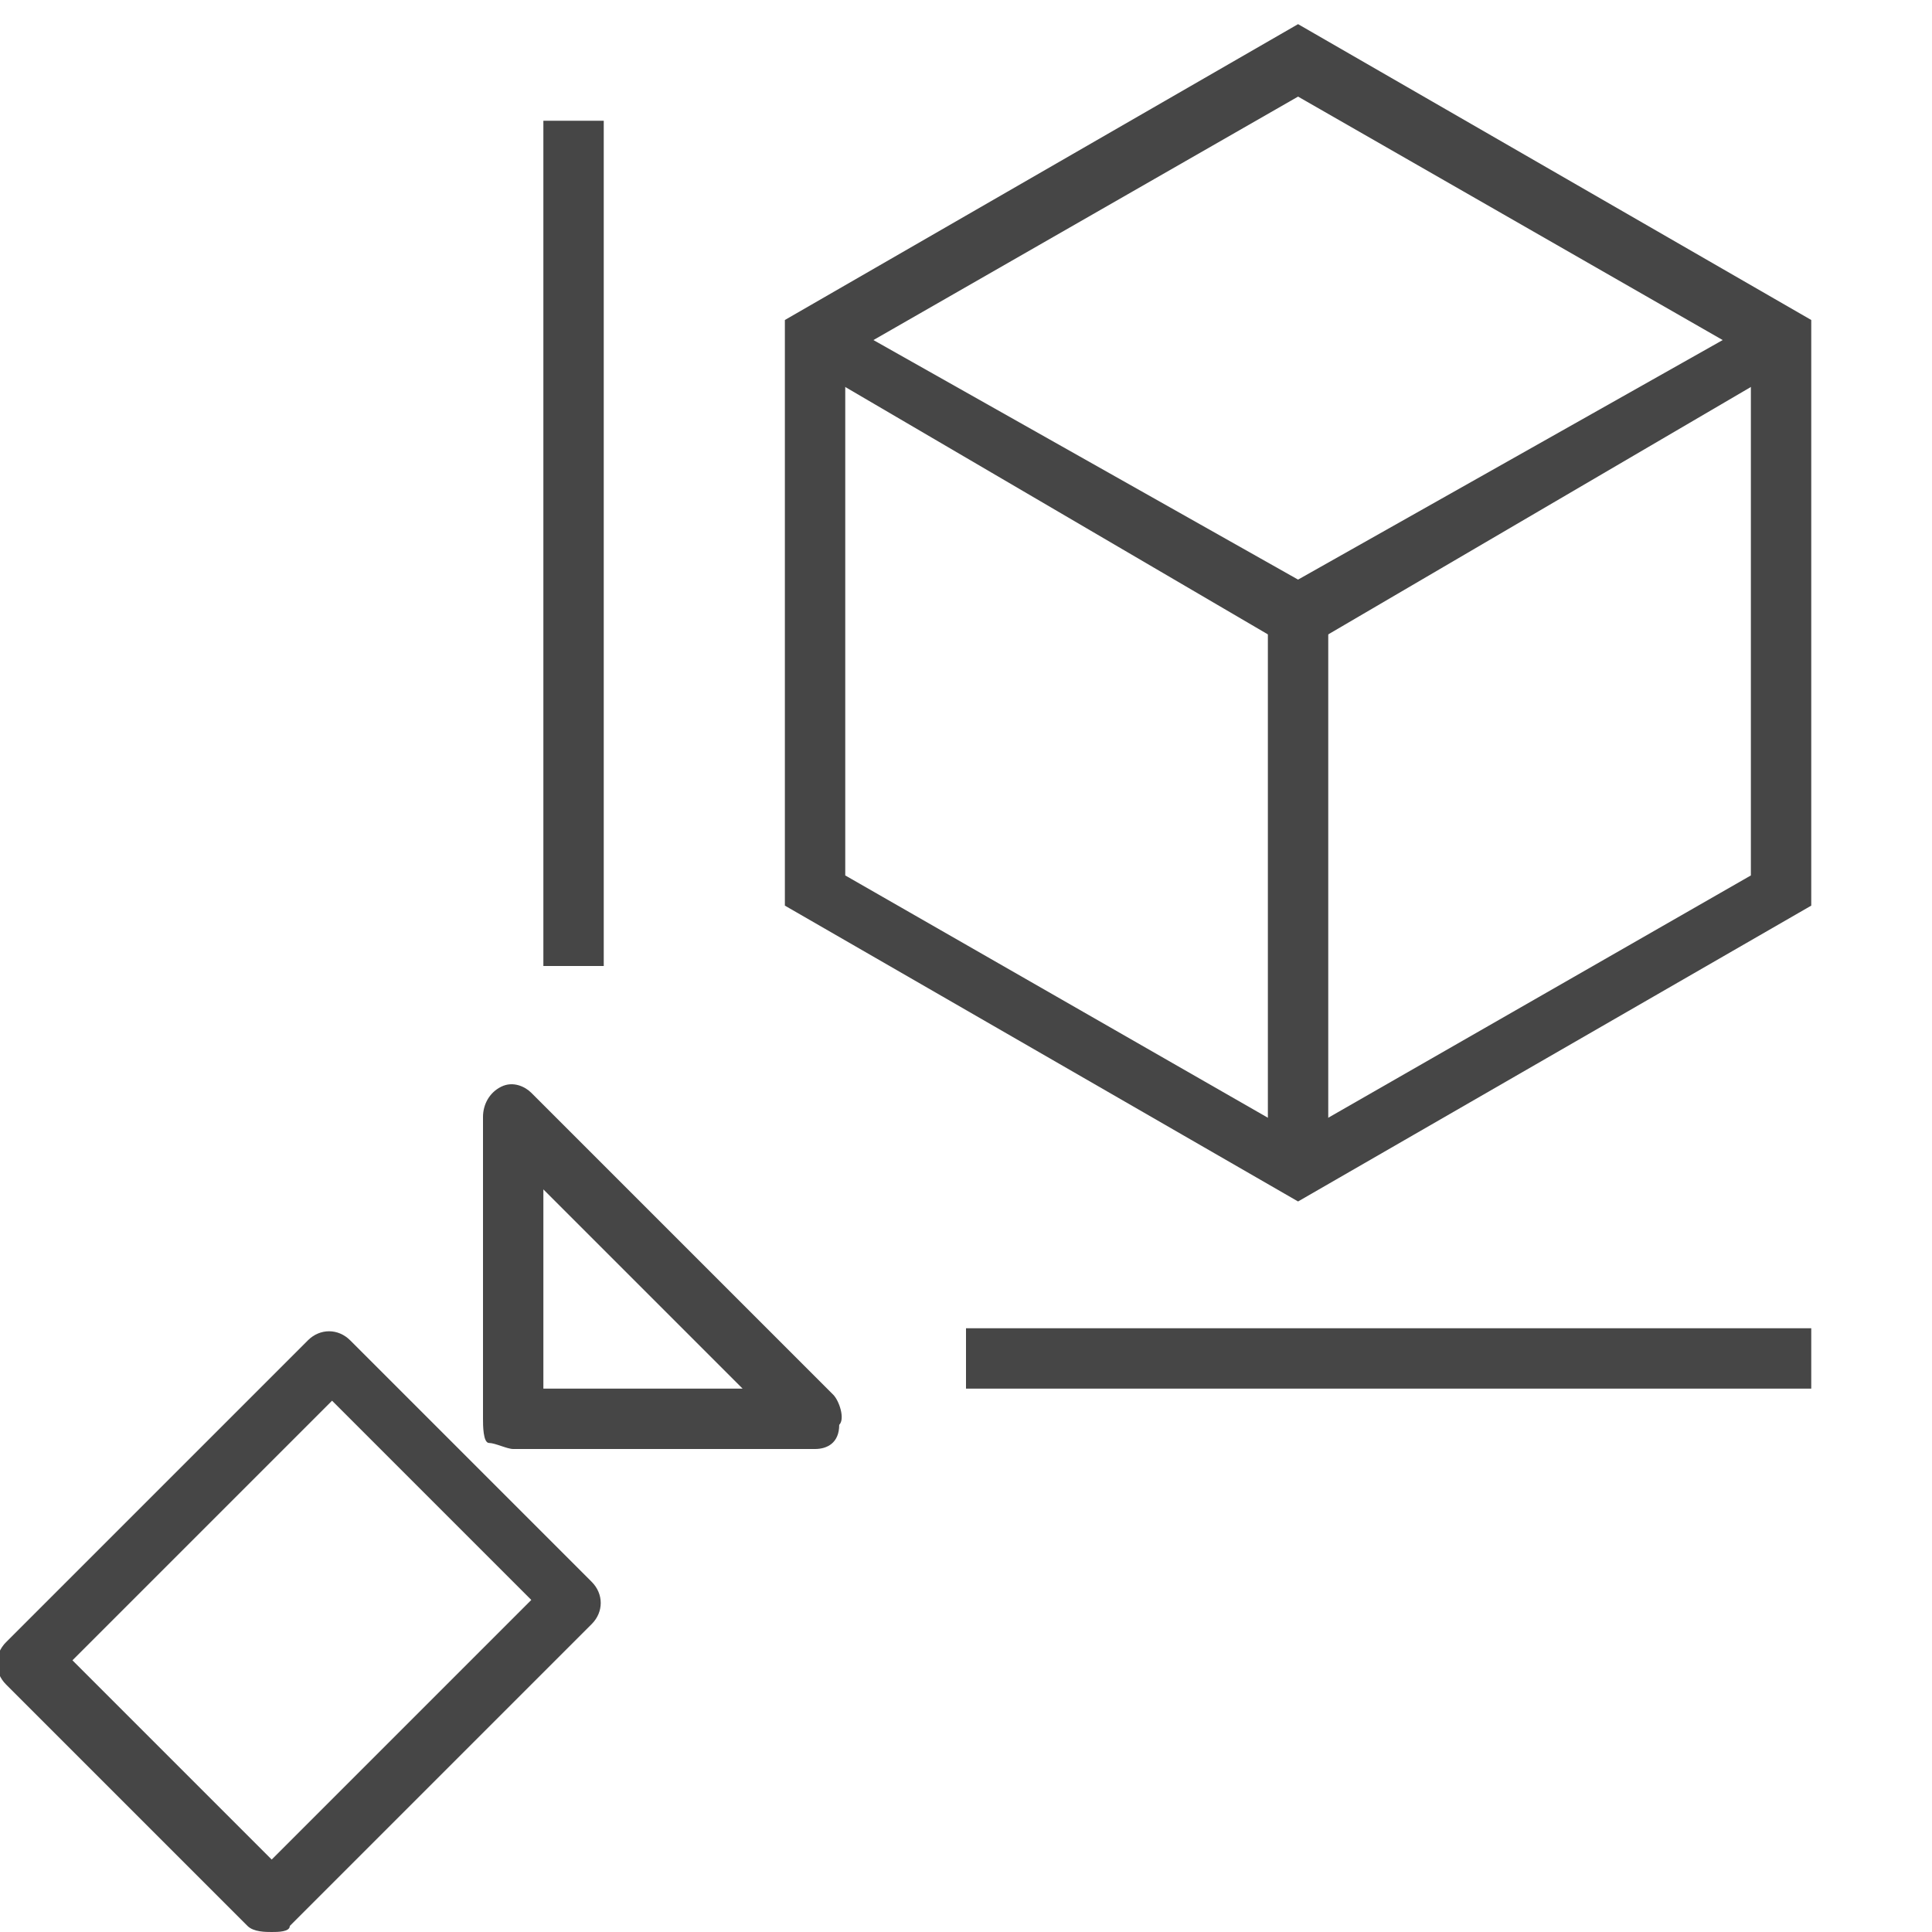 <?xml version="1.0" encoding="utf-8"?>
<!-- Generator: Adobe Illustrator 20.0.0, SVG Export Plug-In . SVG Version: 6.00 Build 0)  -->
<svg version="1.1" id="Layer_1" xmlns="http://www.w3.org/2000/svg" xmlns:xlink="http://www.w3.org/1999/xlink" x="0px" y="0px"
	 viewBox="0 0 32 32" style="enable-background:new 0 0 32 32;" xml:space="preserve">
<title>JT2GO_Icons_32px_Art_cmdModelview32</title>
<style type="text/css">
	.st0{fill:#464646;}
	.st1{fill:none;}
</style>
<g>
	<g>
		<g>
			<rect x="21" y="10" class="st0" width="1" height="9"/>
		</g>
		<g>
			<polygon class="st0" points="21.5,10.8 13.3,6 13.7,5.2 21.5,9.6 29.3,5.2 29.7,6 			"/>
		</g>
		<g>
			<path class="st0" d="M21.5,19.9L13,15V5.3l8.5-4.9L30,5.3V15L21.5,19.9z M14,14.5l7.5,4.3l7.5-4.3V5.9l-7.5-4.3L14,5.9V14.5z"/>
		</g>
		<g>
			<path class="st0" d="M4.5,32c-0.1,0-0.3,0-0.4-0.1l-4-4c-0.2-0.2-0.2-0.5,0-0.7l5-5c0.2-0.2,0.5-0.2,0.7,0l4,4
				c0.2,0.2,0.2,0.5,0,0.7l-5,5C4.8,32,4.6,32,4.5,32z M1.2,27.5l3.3,3.3l4.3-4.3l-3.3-3.3L1.2,27.5z"/>
		</g>
		<g>
			<path class="st0" d="M13.5,24L13.5,24l-5,0c-0.1,0-0.3-0.1-0.4-0.1S8,23.6,8,23.5l0-5c0-0.2,0.1-0.4,0.3-0.5
				c0.2-0.1,0.4,0,0.5,0.1l5,5c0.1,0.1,0.2,0.4,0.1,0.5C13.9,23.9,13.7,24,13.5,24z M9,23l3.3,0L9,19.7L9,23z"/>
		</g>
		<g>
			<rect x="9" y="2" class="st0" width="1" height="14"/>
		</g>
		<g>
			<rect x="16" y="22" class="st0" width="14" height="1"/>
		</g>
	</g>
	<g id="XMLID_7_">
		<rect y="0" transform="matrix(-1 -1.224647e-16 1.224647e-16 -1 32 32)" class="st1" width="32" height="32"/>
	</g>
</g>
</svg>
